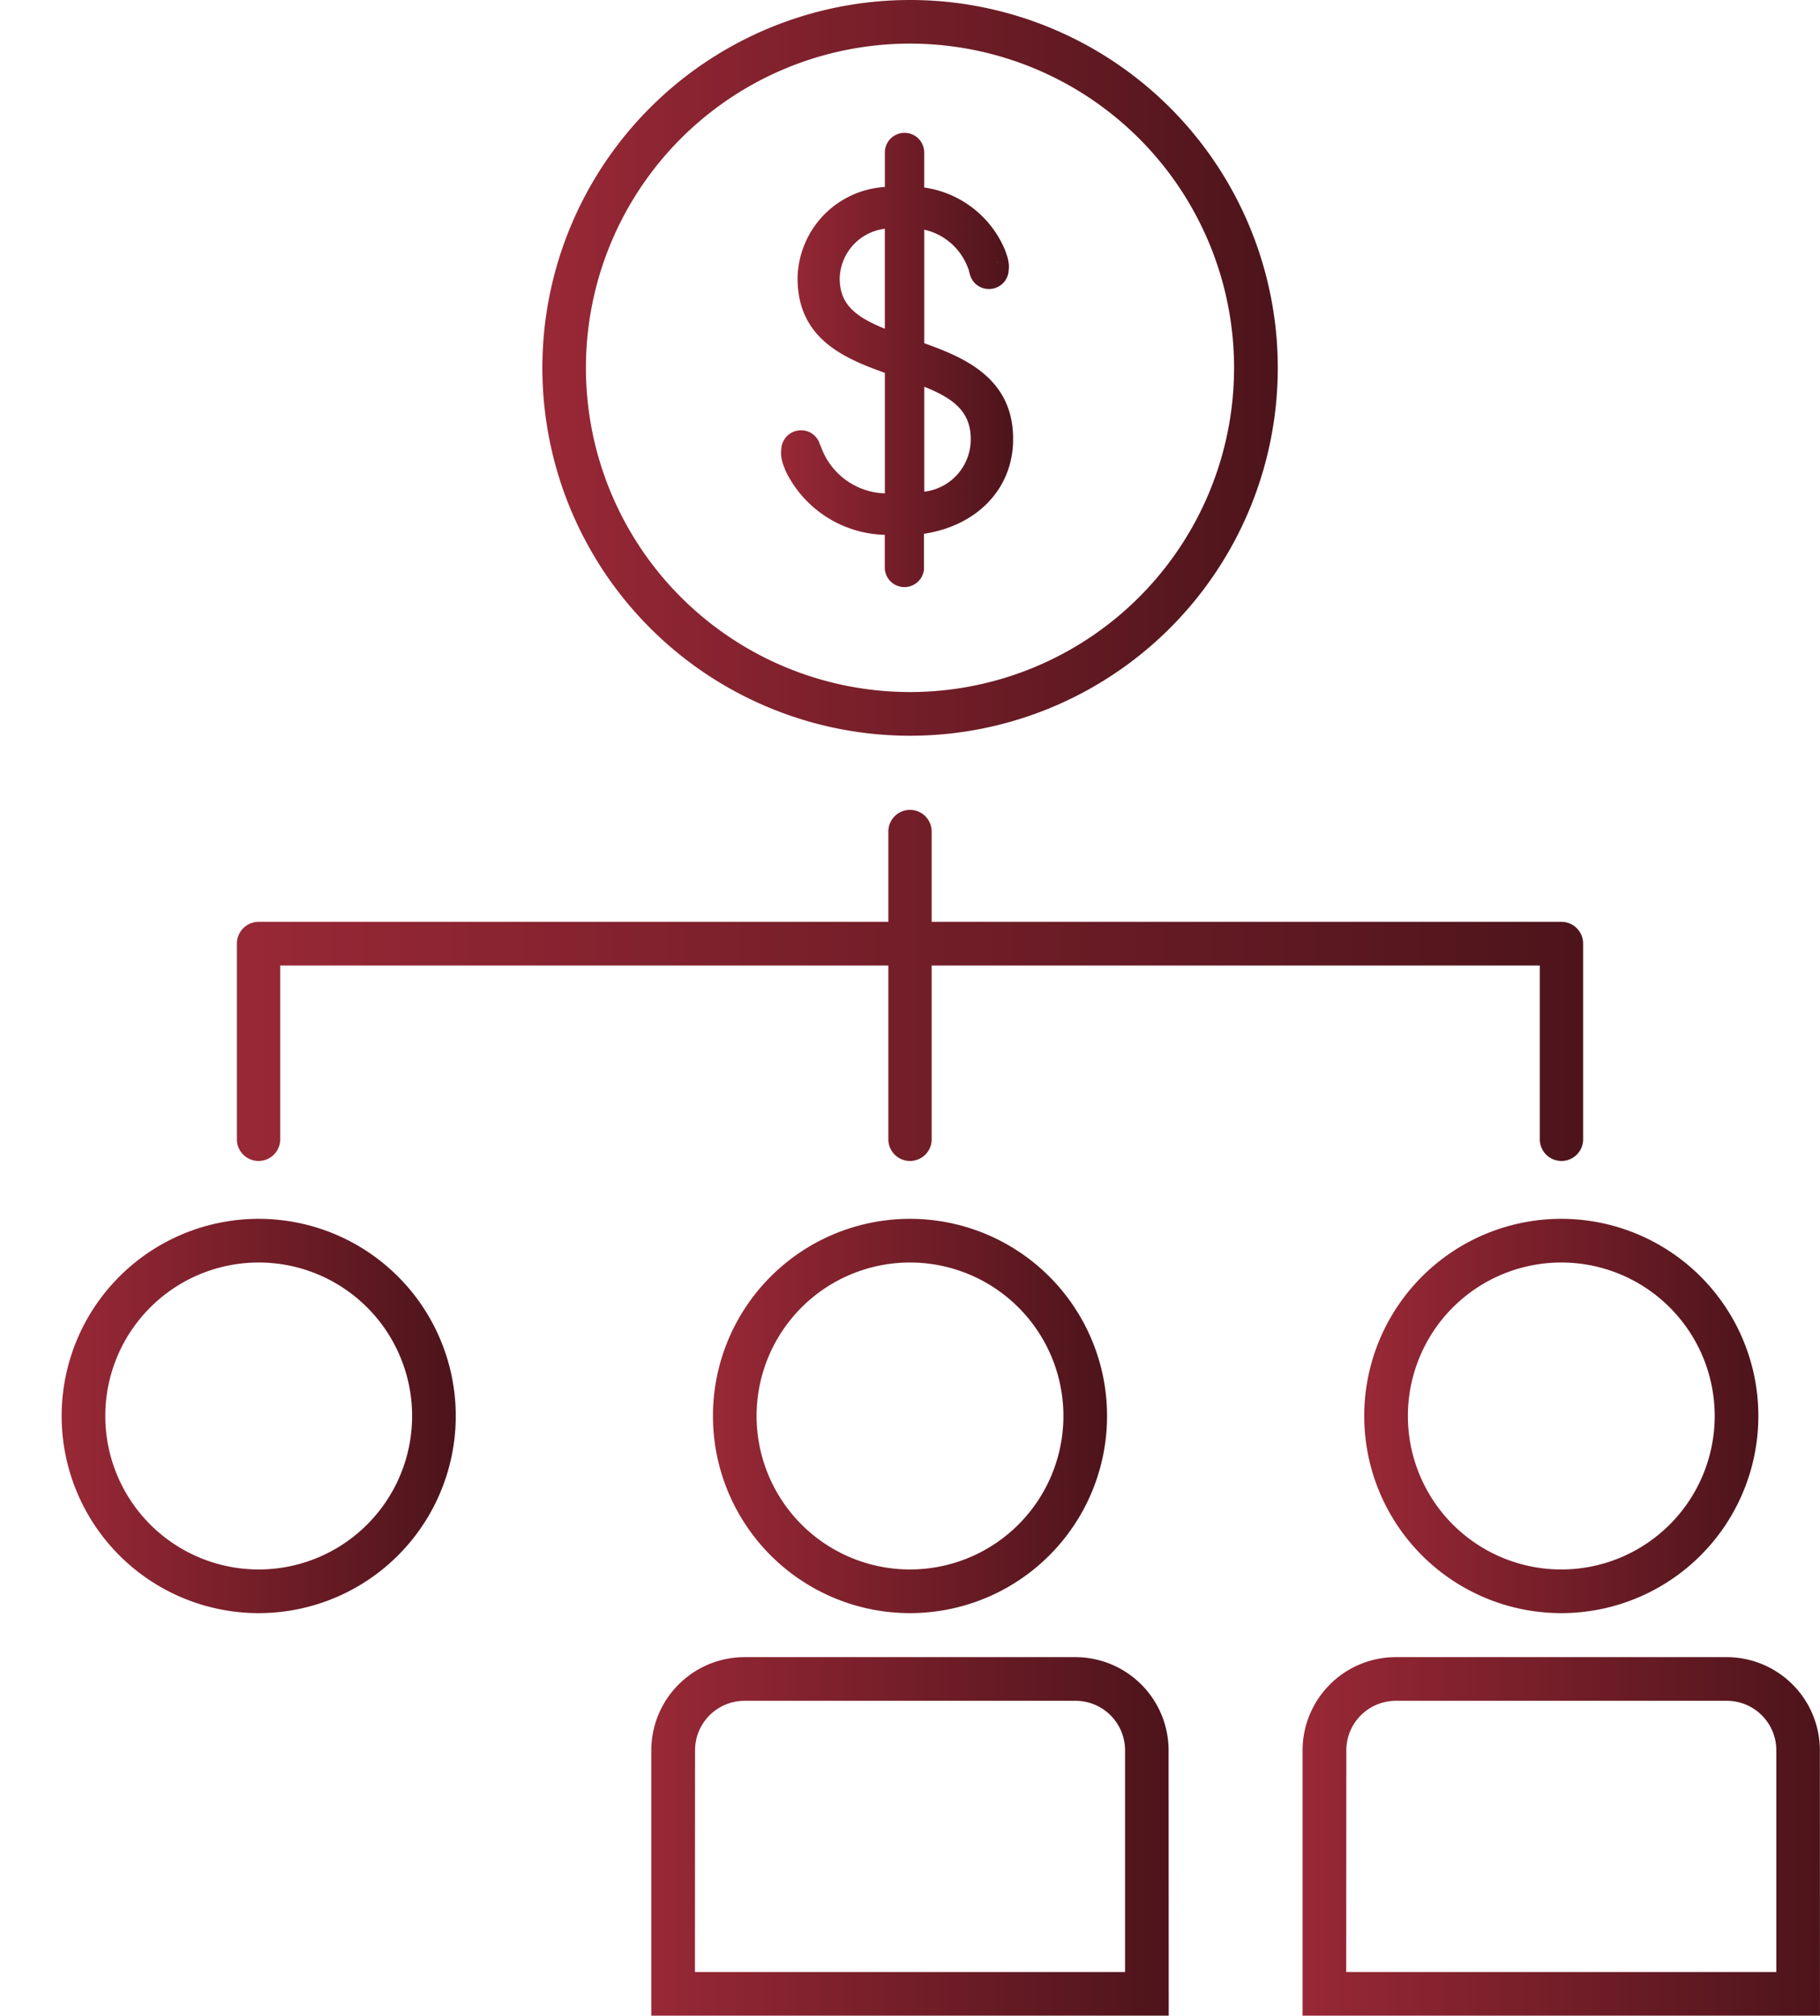 <svg xmlns="http://www.w3.org/2000/svg" xmlns:xlink="http://www.w3.org/1999/xlink" width="99.23" height="109.85" viewBox="0 0 99.23 109.85">
  <defs>
    <linearGradient id="linear-gradient" y1="0.5" x2="1" y2="0.5" gradientUnits="objectBoundingBox">
      <stop offset="0" stop-color="#992836"/>
      <stop offset="1" stop-color="#4d141b"/>
    </linearGradient>
    <linearGradient id="linear-gradient-2" x1="-0.468" y1="0.643" x2="2.956" y2="0.643" xlink:href="#linear-gradient"/>
    <linearGradient id="linear-gradient-3" x1="-0.278" y1="0.187" x2="1" y2="0.187" xlink:href="#linear-gradient"/>
    <linearGradient id="linear-gradient-4" x1="-0.703" y1="0.75" x2="0.574" y2="0.75" xlink:href="#linear-gradient"/>
    <linearGradient id="linear-gradient-5" x1="-0.001" x2="1.001" xlink:href="#linear-gradient"/>
    <linearGradient id="linear-gradient-8" x1="0" x2="1" xlink:href="#linear-gradient"/>
    <linearGradient id="linear-gradient-13" x1="0" x2="1" xlink:href="#linear-gradient"/>
  </defs>
  <g id="Assistencia_financeira" data-name="Assistencia financeira" transform="translate(-5.55)">
    <path id="Caminho_356" data-name="Caminho 356" d="M176.148,0A20.048,20.048,0,1,0,196.2,20.048,20.048,20.048,0,0,0,176.148,0Zm0,37.715a17.669,17.669,0,1,1,17.669-17.669A17.669,17.669,0,0,1,176.148,37.715Z" transform="translate(-120.983)" fill="url(#linear-gradient)"/>
    <path id="Caminho_357" data-name="Caminho 357" d="M281.374,71.93h0a.026.026,0,0,0,0,.028h0Z" transform="translate(-221.439 -57.666)" fill="url(#linear-gradient-2)"/>
    <path id="Caminho_358" data-name="Caminho 358" d="M281.394,72.048h-.01a.026.026,0,0,1,0-.028h0v.032Z" transform="translate(-221.447 -57.738)" fill="url(#linear-gradient-3)"/>
    <path id="Caminho_359" data-name="Caminho 359" d="M281.414,71.962V71.93h0a.026.026,0,0,0,0,.028h.01Z" transform="translate(-221.471 -57.666)" fill="url(#linear-gradient-4)"/>
    <path id="Caminho_360" data-name="Caminho 360" d="M229.542,47.976V41.787a3.308,3.308,0,0,1,2.38,2.08.379.379,0,0,0,.032.063l.073.286a1.071,1.071,0,0,0,1.041.805,1.122,1.122,0,0,0,.278-.036,1.073,1.073,0,0,0,.793-.9.461.461,0,0,0,0-.052,1.41,1.41,0,0,0,.018-.288,2.107,2.107,0,0,0-.145-.656s.012.012-.028-.085a.7.7,0,0,0-.044-.123,5.636,5.636,0,0,0-4.4-3.393V37.648a.524.524,0,0,0,0-.058v-.016a1.073,1.073,0,1,0-2.146.016v1.87a5.067,5.067,0,0,0-4.759,4.975c0,3.31,2.558,4.363,4.759,5.156v6.566a3.82,3.82,0,0,1-3.486-2.552.4.4,0,0,0-.058-.115,1.059,1.059,0,0,0-.478-.623,1.081,1.081,0,0,0-1.618.793.472.472,0,0,0,0,.052,1.658,1.658,0,0,0-.02.3,2.193,2.193,0,0,0,.145.658l.069.169v.012c.024.058.052.111.077.167l.012.028a6.184,6.184,0,0,0,5.354,3.371v1.767a.374.374,0,0,0,0,.067,1.071,1.071,0,0,0,2.136.042.028.028,0,0,0,0-.018.382.382,0,0,0,0-.083V58.361c2.925-.448,4.86-2.479,4.86-5.156C234.4,49.862,231.689,48.741,229.542,47.976Zm4.026-4.442v.046h-.01a.026.026,0,0,1,0-.028Zm-6.175,3.651c-1.636-.662-2.461-1.352-2.461-2.748a2.8,2.8,0,0,1,2.461-2.7Zm2.15,8.882V50.347c1.65.656,2.534,1.388,2.534,2.858A2.87,2.87,0,0,1,229.542,56.066Z" transform="translate(-173.6 -29.27)" fill="url(#linear-gradient-5)"/>
    <path id="Caminho_361" data-name="Caminho 361" d="M281.414,71.962V71.93h0a.026.026,0,0,0,0,.028h.01Z" transform="translate(-221.471 -57.666)" fill="url(#linear-gradient-4)"/>
    <path id="Caminho_362" data-name="Caminho 362" d="M213.764,358.848A10.744,10.744,0,1,1,224.508,348.1,10.744,10.744,0,0,1,213.764,358.848Zm0-19.108a8.364,8.364,0,1,0,8.364,8.364A8.364,8.364,0,0,0,213.764,339.74Z" transform="translate(-158.599 -270.936)" fill="url(#linear-gradient)"/>
    <path id="Caminho_363" data-name="Caminho 363" d="M214.281,478.149H186.07v-14.46a5.084,5.084,0,0,1,5.079-5.079h18.046a5.084,5.084,0,0,1,5.079,5.079Zm-25.831-2.38H211.9V463.689a2.7,2.7,0,0,0-2.7-2.7H191.156a2.7,2.7,0,0,0-2.7,2.7Z" transform="translate(-145.01 -368.299)" fill="url(#linear-gradient-8)"/>
    <path id="Caminho_364" data-name="Caminho 364" d="M33.244,358.848A10.744,10.744,0,1,1,43.988,348.1,10.744,10.744,0,0,1,33.244,358.848Zm0-19.108a8.364,8.364,0,1,0,8.364,8.364A8.364,8.364,0,0,0,33.244,339.74Z" transform="translate(-13.589 -270.936)" fill="url(#linear-gradient)"/>
    <path id="Caminho_365" data-name="Caminho 365" d="M33.761,478.149H5.55v-14.46a5.084,5.084,0,0,1,5.079-5.079H28.684a5.082,5.082,0,0,1,5.077,5.079ZM7.93,475.769H31.381V463.689a2.7,2.7,0,0,0-2.7-2.7H10.638a2.7,2.7,0,0,0-2.7,2.7Z" transform="translate(0 -368.299)" fill="url(#linear-gradient-8)"/>
    <path id="Caminho_366" data-name="Caminho 366" d="M394.284,358.848A10.744,10.744,0,1,1,405.028,348.1,10.744,10.744,0,0,1,394.284,358.848Zm0-19.108a8.364,8.364,0,1,0,8.364,8.364,8.364,8.364,0,0,0-8.364-8.364Z" transform="translate(-303.609 -270.936)" fill="url(#linear-gradient)"/>
    <path id="Caminho_367" data-name="Caminho 367" d="M394.8,478.149H366.59v-14.46a5.084,5.084,0,0,1,5.079-5.079h18.046a5.084,5.084,0,0,1,5.079,5.079Zm-25.831-2.38h23.451V463.689a2.7,2.7,0,0,0-2.7-2.7H371.676a2.7,2.7,0,0,0-2.7,2.7Z" transform="translate(-290.021 -368.299)" fill="url(#linear-gradient-8)"/>
    <path id="Caminho_368" data-name="Caminho 368" d="M144.073,231.516v10.627a1.181,1.181,0,1,1-2.361,0v-9.437H108.554v9.437a1.181,1.181,0,1,1-2.361,0v-9.437H73.035v9.437a1.181,1.181,0,1,1-2.361,0V231.736a.844.844,0,0,1,0-.1.066.066,0,0,1,0-.02.844.844,0,0,1,0-.1,1.185,1.185,0,0,1,1.181-1.19h34.338V225.44a1.181,1.181,0,1,1,2.361,0v4.886h34.338a1.185,1.185,0,0,1,1.181,1.19Z" transform="translate(-52.208 -180.088)" fill="url(#linear-gradient-13)"/>
  </g>
</svg>
